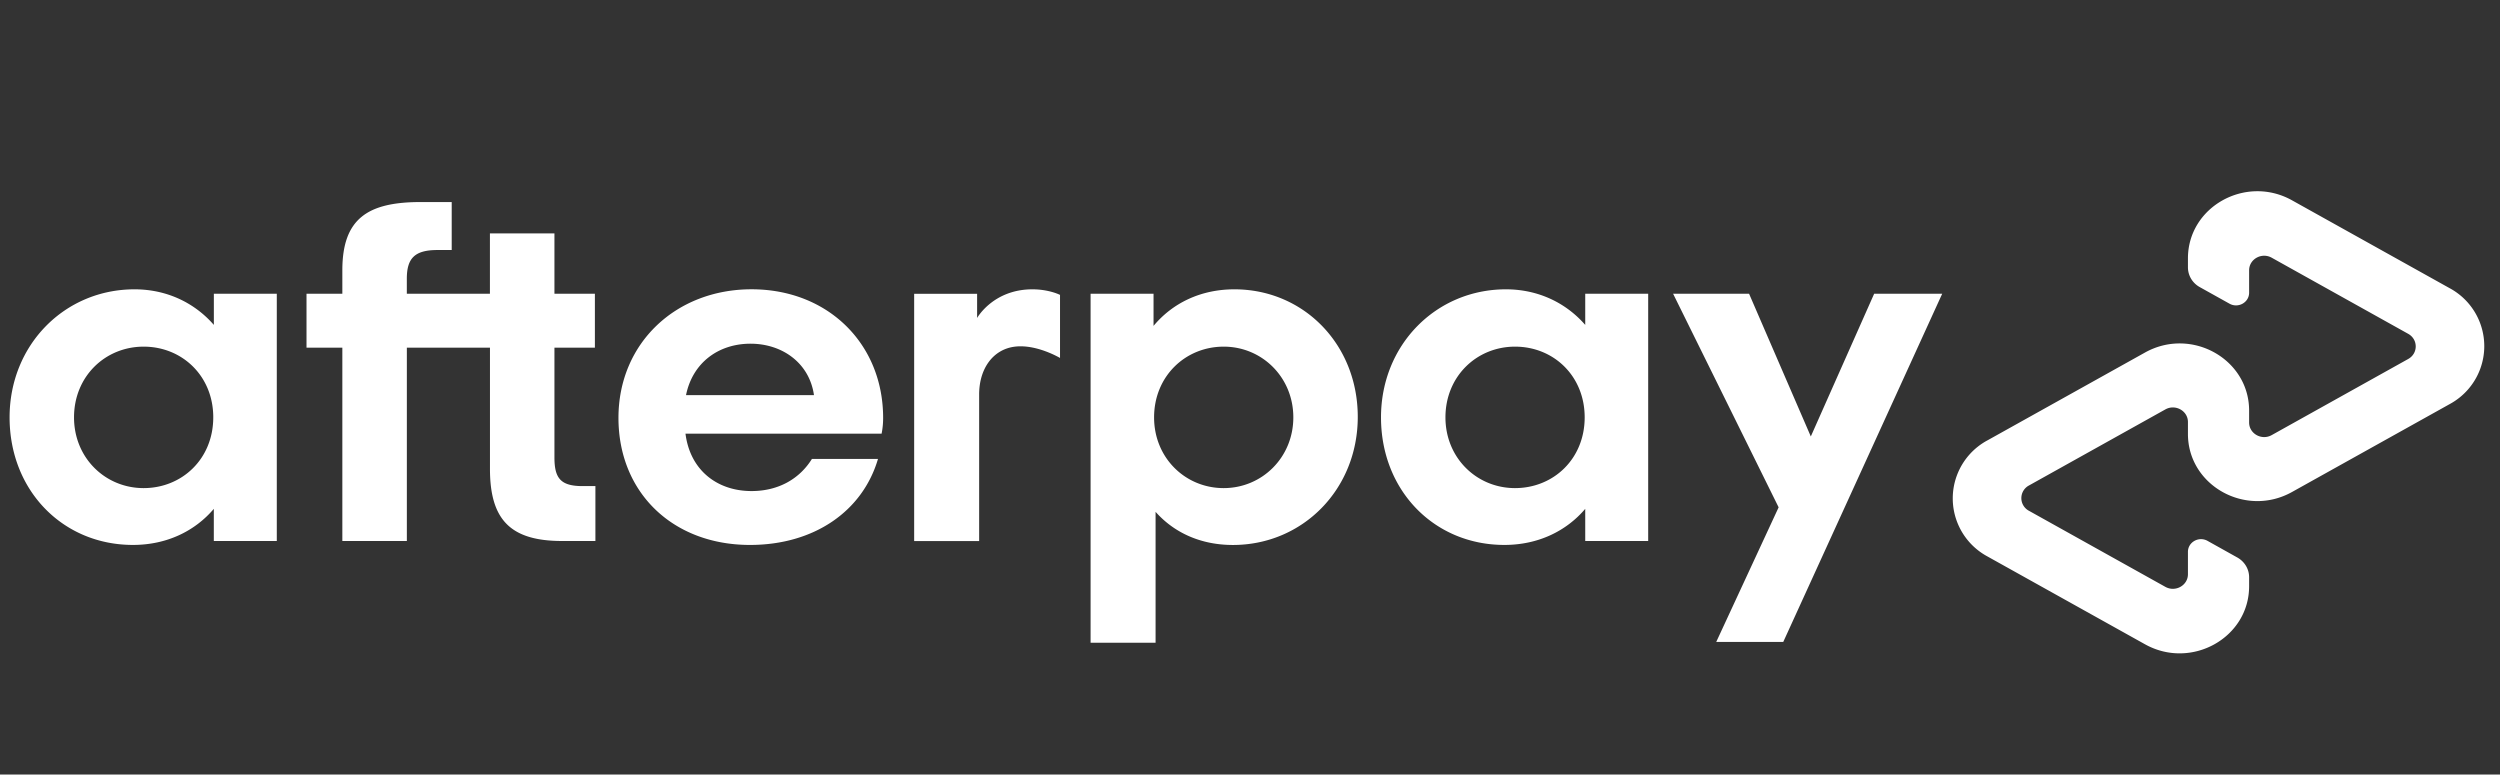 <svg width="255" height="79" fill="none" xmlns="http://www.w3.org/2000/svg"><rect width="100%" height="100%" fill="#333333" stroke="none"/><g clip-path="url('#clip0_27_31')" fill="#fff"><path d="M21.753 42.572c0-4.236-3.187-7.214-7.1-7.214-3.915 0-7.102 3.028-7.102 7.214 0 4.137 3.187 7.215 7.101 7.215 3.918-.004 7.1-2.978 7.1-7.215Zm.056 12.61v-3.279c-1.931 2.271-4.806 3.68-8.248 3.68-7.153 0-12.583-5.55-12.583-13.01 0-7.416 5.638-13.062 12.742-13.062 3.343 0 6.162 1.413 8.093 3.63v-3.178h6.42v25.22H21.81ZM59.423 49.582c-2.247 0-2.87-.807-2.87-2.924V35.462h4.126v-5.5h-4.126V23.81h-6.581v6.153h-8.476v-1.534c0-2.12.835-2.927 3.134-2.927h1.444v-4.893h-3.167c-5.43 0-7.988 1.714-7.988 6.96v2.39h-3.655v5.5h3.655v19.72h6.58v-19.72h8.477v12.358c0 5.144 2.035 7.365 7.36 7.365h3.395v-5.6h-1.308ZM83.025 40.301c-.468-3.279-3.239-5.244-6.473-5.244-3.239 0-5.901 1.915-6.577 5.244h13.05ZM69.92 44.237c.472 3.73 3.239 5.851 6.737 5.851 2.767 0 4.91-1.263 6.161-3.279h6.737c-1.567 5.345-6.529 8.775-13.054 8.775-7.885 0-13.418-5.346-13.418-12.962 0-7.615 5.85-13.115 13.578-13.115 7.78 0 13.418 5.55 13.418 13.116a8.11 8.11 0 0 1-.156 1.614H69.919ZM131.919 42.572c0-4.086-3.187-7.214-7.101-7.214s-7.101 3.028-7.101 7.214c0 4.137 3.187 7.215 7.101 7.215 3.914-.004 7.101-3.129 7.101-7.215Zm-20.679-12.61h6.421v3.28c1.931-2.321 4.802-3.731 8.248-3.731 7.049 0 12.583 5.6 12.583 13.011 0 7.415-5.638 13.066-12.738 13.066-3.291 0-6.006-1.263-7.885-3.38V65.56h-6.629V29.963ZM161.637 42.572c0-4.236-3.182-7.214-7.101-7.214-3.914 0-7.1 3.028-7.1 7.214 0 4.137 3.186 7.215 7.1 7.215 3.919-.004 7.101-2.978 7.101-7.215Zm.057 12.61v-3.279c-1.932 2.271-4.807 3.68-8.25 3.68-7.152 0-12.581-5.55-12.581-13.01 0-7.416 5.637-13.062 12.738-13.062 3.342 0 6.161 1.413 8.093 3.63v-3.178h6.421v25.22h-6.421ZM99.665 32.434s1.636-2.923 5.638-2.923c1.711 0 2.819.568 2.819.568v6.434s-2.415-1.44-4.634-1.151c-2.219.29-3.623 2.26-3.615 4.893v14.931h-6.629v-25.22h6.421v2.468ZM198.104 29.963l-16.213 35.515h-6.836l6.365-13.73-10.763-21.785h7.749l6.297 14.556 6.461-14.556h6.94ZM249.858 29.391l-16.073-8.96c-4.718-2.63-10.615.657-10.615 5.92v.92c0 .83.459 1.599 1.203 2.012l3.035 1.692c.891.498 2.002-.124 2.002-1.117v-2.286c0-1.143 1.281-1.858 2.304-1.286l13.921 7.763c1.025.571 1.025 2 0 2.568l-13.921 7.763c-1.023.572-2.304-.143-2.304-1.286v-1.217c0-5.264-5.897-8.554-10.618-5.92l-16.073 8.96a6.722 6.722 0 0 0 0 11.84l16.073 8.96c4.717 2.63 10.618-.656 10.618-5.92v-.919c0-.83-.459-1.595-1.202-2.012l-3.036-1.696c-.891-.498-2.002.124-2.002 1.117v2.286c0 1.143-1.279 1.858-2.304 1.286l-13.921-7.763a1.461 1.461 0 0 1 0-2.572l13.921-7.763c1.025-.571 2.304.143 2.304 1.286v1.217c0 5.264 5.897 8.554 10.615 5.92l16.073-8.96a6.716 6.716 0 0 0 0-11.833Z"/></g><defs><clipPath id="clip0_27_31"><path fill="#fff" transform="translate(.978)" d="M0 0h253.571v78.022H0z"/></clipPath></defs></svg>